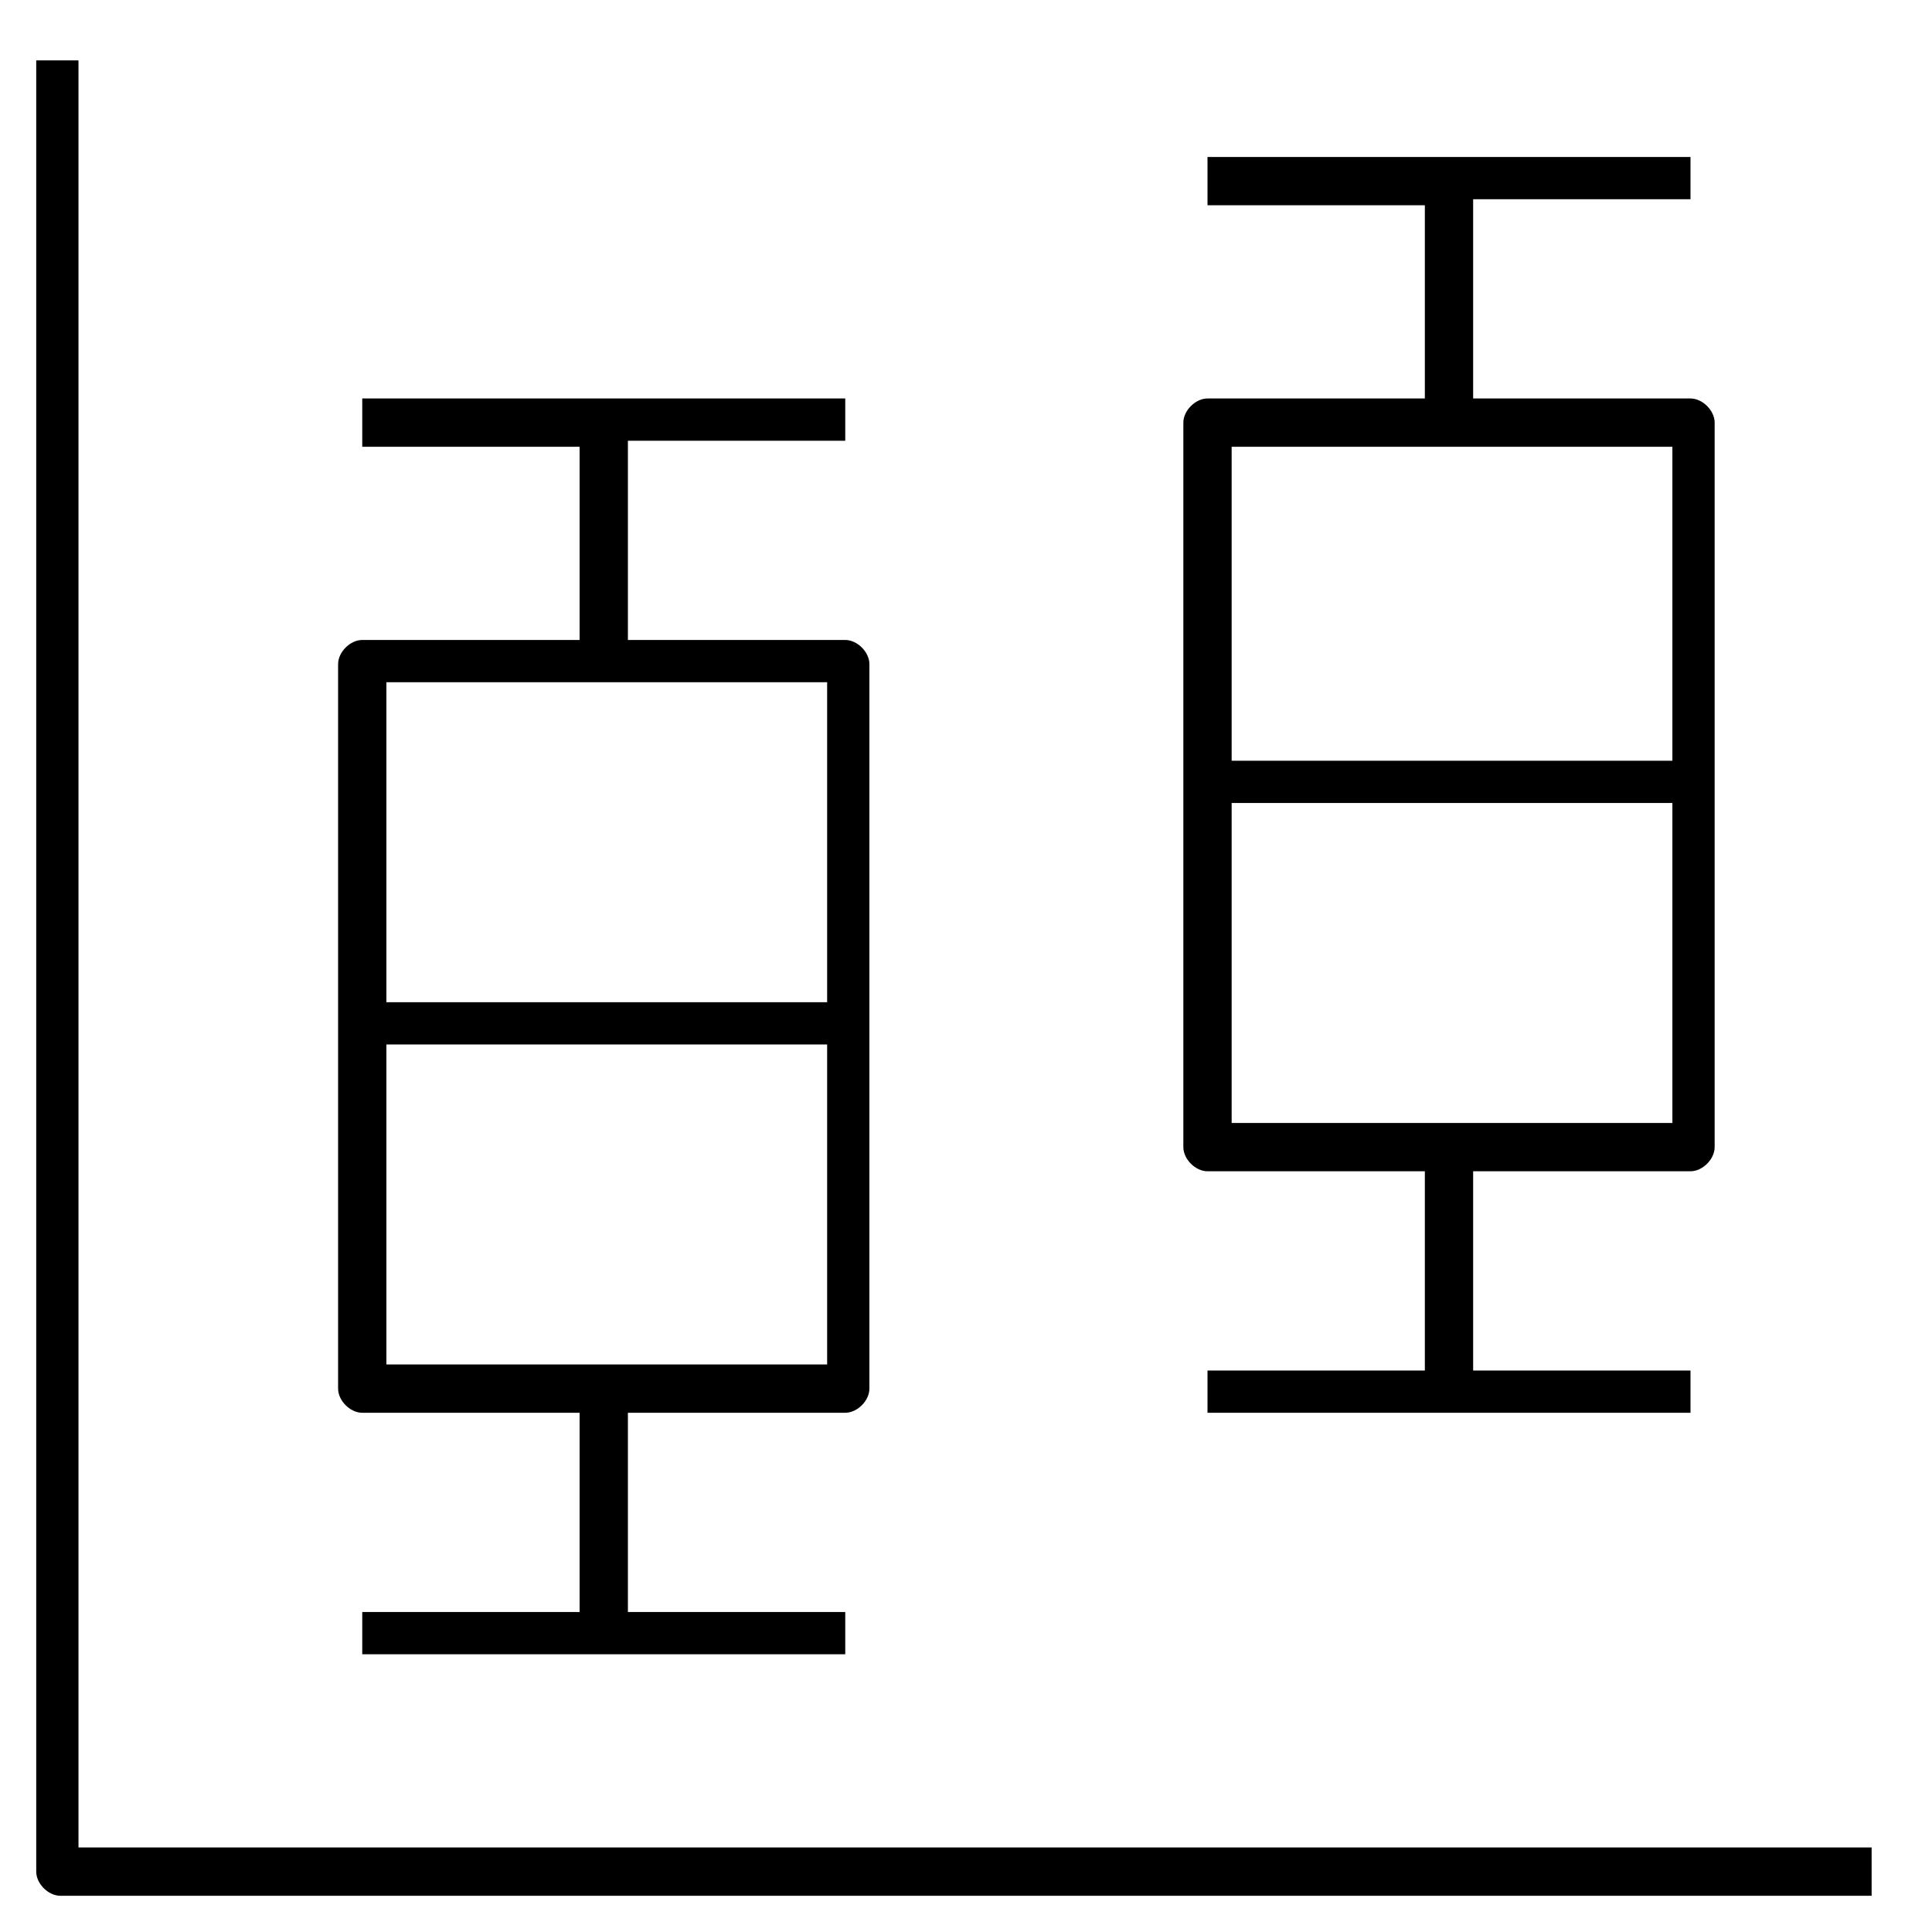 <?xml version="1.0" encoding="iso-8859-1"?>
<!-- Generator: Adobe Illustrator 24.1.2, SVG Export Plug-In . SVG Version: 6.00 Build 0)  -->
<svg version="1.1" id="Layer_1" xmlns="http://www.w3.org/2000/svg" xmlns:xlink="http://www.w3.org/1999/xlink" x="0px" y="0px"
	 viewBox="0 0 32 32" style="enable-background:new 0 0 32 32;" xml:space="preserve">
<path id="box--plot_1_" d="M31,31.4H1c-0.2,0-0.4-0.2-0.4-0.4V1h0.7v29.6H31V31.4z M14,27.4H6v-0.7h3.6v-3.3H6
	c-0.2,0-0.4-0.2-0.4-0.4V11c0-0.2,0.2-0.4,0.4-0.4h3.6V7.4H6V6.6h8v0.7h-3.6v3.3H14c0.2,0,0.4,0.2,0.4,0.4v12c0,0.2-0.2,0.4-0.4,0.4
	h-3.6v3.3H14V27.4z M6.4,22.6h7.3v-5.3H6.4V22.6z M6.4,16.6h7.3v-5.3H6.4V16.6z M28,23.4h-8v-0.7h3.6v-3.3H20
	c-0.2,0-0.4-0.2-0.4-0.4V7c0-0.2,0.2-0.4,0.4-0.4h3.6V3.4H20V2.6h8v0.7h-3.6v3.3H28c0.2,0,0.4,0.2,0.4,0.4v12c0,0.2-0.2,0.4-0.4,0.4
	h-3.6v3.3H28V23.4z M20.4,18.6h7.3v-5.3h-7.3C20.4,13.3,20.4,18.6,20.4,18.6z M20.4,12.6h7.3V7.4h-7.3C20.4,7.4,20.4,12.6,20.4,12.6
	z"/>
<rect id="_Transparent_Rectangle" style="fill:none;" width="32" height="32"/>
</svg>
